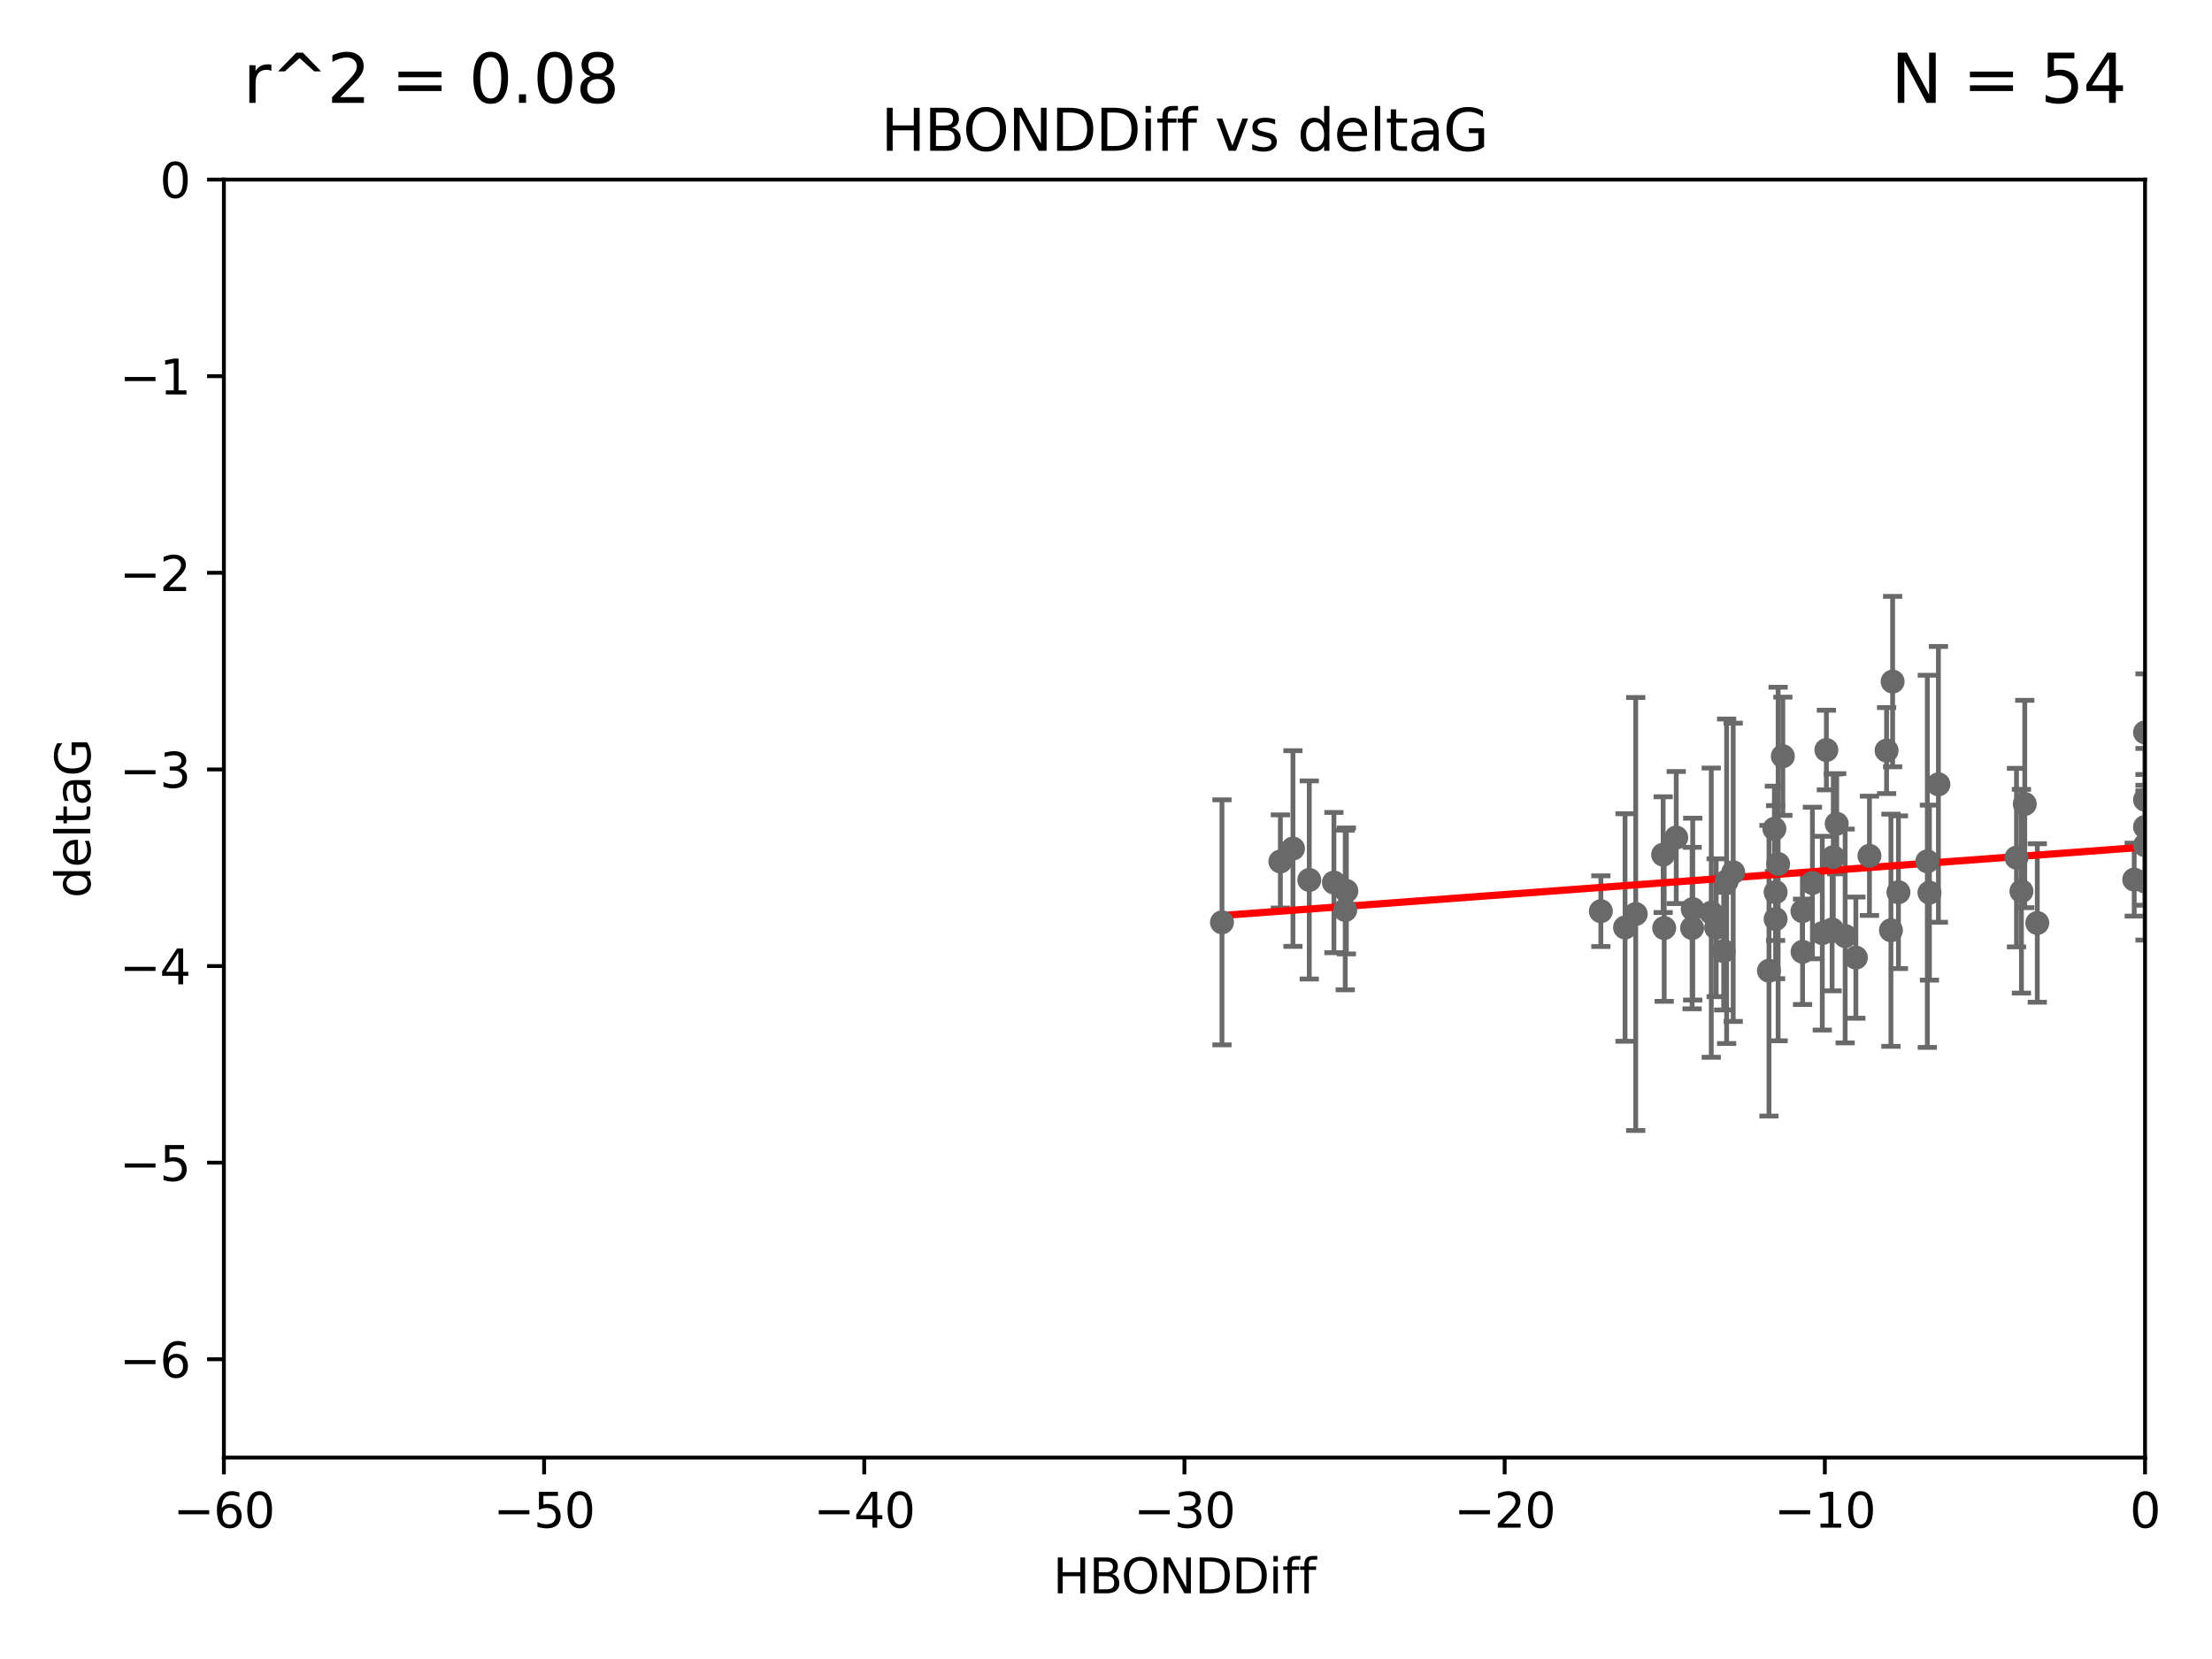 <?xml version="1.0" encoding="utf-8" standalone="no"?>
<!DOCTYPE svg PUBLIC "-//W3C//DTD SVG 1.1//EN"
  "http://www.w3.org/Graphics/SVG/1.1/DTD/svg11.dtd">
<svg xmlns:xlink="http://www.w3.org/1999/xlink" width="460.8pt" height="345.6pt" viewBox="0 0 460.8 345.6" xmlns="http://www.w3.org/2000/svg" version="1.1">
 <defs>
  <style type="text/css">*{stroke-linejoin: round; stroke-linecap: butt}</style>
 </defs>
 <g id="figure_1">
  <g id="patch_1">
   <path d="M 0 345.6 
L 460.8 345.6 
L 460.8 0 
L 0 0 
z
" style="fill: #ffffff"/>
  </g>
  <g id="axes_1">
   <g id="patch_2">
    <path d="M 46.64 303.64 
L 446.85 303.64 
L 446.85 37.411 
L 46.64 37.411 
z
" style="fill: #ffffff"/>
   </g>
   <g id="PathCollection_1">
    <defs>
     <path id="md7ae339bc8" d="M 0 1.118 
C 0.297 1.118 0.581 1 0.791 0.791 
C 1 0.581 1.118 0.297 1.118 0 
C 1.118 -0.297 1 -0.581 0.791 -0.791 
C 0.581 -1 0.297 -1.118 0 -1.118 
C -0.297 -1.118 -0.581 -1 -0.791 -0.791 
C -1 -0.581 -1.118 -0.297 -1.118 0 
C -1.118 0.297 -1 0.581 -0.791 0.791 
C -0.581 1 -0.297 1.118 0 1.118 
z
" style="stroke: #696969"/>
    </defs>
    <g clip-path="url(#p4c7abd6b4d)">
     <use xlink:href="#md7ae339bc8" x="352.499" y="193.332" style="fill: #696969; stroke: #696969"/>
     <use xlink:href="#md7ae339bc8" x="380.467" y="156.245" style="fill: #696969; stroke: #696969"/>
     <use xlink:href="#md7ae339bc8" x="375.478" y="189.816" style="fill: #696969; stroke: #696969"/>
     <use xlink:href="#md7ae339bc8" x="269.345" y="176.766" style="fill: #696969; stroke: #696969"/>
     <use xlink:href="#md7ae339bc8" x="346.466" y="178.041" style="fill: #696969; stroke: #696969"/>
     <use xlink:href="#md7ae339bc8" x="359.074" y="198.134" style="fill: #696969; stroke: #696969"/>
     <use xlink:href="#md7ae339bc8" x="352.627" y="189.386" style="fill: #696969; stroke: #696969"/>
     <use xlink:href="#md7ae339bc8" x="333.487" y="189.815" style="fill: #696969; stroke: #696969"/>
     <use xlink:href="#md7ae339bc8" x="266.726" y="179.456" style="fill: #696969; stroke: #696969"/>
     <use xlink:href="#md7ae339bc8" x="346.683" y="193.33" style="fill: #696969; stroke: #696969"/>
     <use xlink:href="#md7ae339bc8" x="381.909" y="178.551" style="fill: #696969; stroke: #696969"/>
     <use xlink:href="#md7ae339bc8" x="338.529" y="193.211" style="fill: #696969; stroke: #696969"/>
     <use xlink:href="#md7ae339bc8" x="280.237" y="189.566" style="fill: #696969; stroke: #696969"/>
     <use xlink:href="#md7ae339bc8" x="340.75" y="190.406" style="fill: #696969; stroke: #696969"/>
     <use xlink:href="#md7ae339bc8" x="361.059" y="181.711" style="fill: #696969; stroke: #696969"/>
     <use xlink:href="#md7ae339bc8" x="386.609" y="199.492" style="fill: #696969; stroke: #696969"/>
     <use xlink:href="#md7ae339bc8" x="357.507" y="193.261" style="fill: #696969; stroke: #696969"/>
     <use xlink:href="#md7ae339bc8" x="381.659" y="193.624" style="fill: #696969; stroke: #696969"/>
     <use xlink:href="#md7ae339bc8" x="368.508" y="202.224" style="fill: #696969; stroke: #696969"/>
     <use xlink:href="#md7ae339bc8" x="254.559" y="192.139" style="fill: #696969; stroke: #696969"/>
     <use xlink:href="#md7ae339bc8" x="379.614" y="194.395" style="fill: #696969; stroke: #696969"/>
     <use xlink:href="#md7ae339bc8" x="280.475" y="185.598" style="fill: #696969; stroke: #696969"/>
     <use xlink:href="#md7ae339bc8" x="359.688" y="183.582" style="fill: #696969; stroke: #696969"/>
     <use xlink:href="#md7ae339bc8" x="369.894" y="185.85" style="fill: #696969; stroke: #696969"/>
     <use xlink:href="#md7ae339bc8" x="356.489" y="190.122" style="fill: #696969; stroke: #696969"/>
     <use xlink:href="#md7ae339bc8" x="382.62" y="171.602" style="fill: #696969; stroke: #696969"/>
     <use xlink:href="#md7ae339bc8" x="377.561" y="183.942" style="fill: #696969; stroke: #696969"/>
     <use xlink:href="#md7ae339bc8" x="371.398" y="157.539" style="fill: #696969; stroke: #696969"/>
     <use xlink:href="#md7ae339bc8" x="375.51" y="198.274" style="fill: #696969; stroke: #696969"/>
     <use xlink:href="#md7ae339bc8" x="393.01" y="156.358" style="fill: #696969; stroke: #696969"/>
     <use xlink:href="#md7ae339bc8" x="384.379" y="194.989" style="fill: #696969; stroke: #696969"/>
     <use xlink:href="#md7ae339bc8" x="393.917" y="193.79" style="fill: #696969; stroke: #696969"/>
     <use xlink:href="#md7ae339bc8" x="395.48" y="185.865" style="fill: #696969; stroke: #696969"/>
     <use xlink:href="#md7ae339bc8" x="369.891" y="191.457" style="fill: #696969; stroke: #696969"/>
     <use xlink:href="#md7ae339bc8" x="394.268" y="141.984" style="fill: #696969; stroke: #696969"/>
     <use xlink:href="#md7ae339bc8" x="389.439" y="178.279" style="fill: #696969; stroke: #696969"/>
     <use xlink:href="#md7ae339bc8" x="272.747" y="183.309" style="fill: #696969; stroke: #696969"/>
     <use xlink:href="#md7ae339bc8" x="349.191" y="174.476" style="fill: #696969; stroke: #696969"/>
     <use xlink:href="#md7ae339bc8" x="444.597" y="183.238" style="fill: #696969; stroke: #696969"/>
     <use xlink:href="#md7ae339bc8" x="403.808" y="163.393" style="fill: #696969; stroke: #696969"/>
     <use xlink:href="#md7ae339bc8" x="277.881" y="183.854" style="fill: #696969; stroke: #696969"/>
     <use xlink:href="#md7ae339bc8" x="369.637" y="172.659" style="fill: #696969; stroke: #696969"/>
     <use xlink:href="#md7ae339bc8" x="370.419" y="179.987" style="fill: #696969; stroke: #696969"/>
     <use xlink:href="#md7ae339bc8" x="421.796" y="167.485" style="fill: #696969; stroke: #696969"/>
     <use xlink:href="#md7ae339bc8" x="421.102" y="185.661" style="fill: #696969; stroke: #696969"/>
     <use xlink:href="#md7ae339bc8" x="401.498" y="179.428" style="fill: #696969; stroke: #696969"/>
     <use xlink:href="#md7ae339bc8" x="446.85" y="183.642" style="fill: #696969; stroke: #696969"/>
     <use xlink:href="#md7ae339bc8" x="446.85" y="152.568" style="fill: #696969; stroke: #696969"/>
     <use xlink:href="#md7ae339bc8" x="446.85" y="166.613" style="fill: #696969; stroke: #696969"/>
     <use xlink:href="#md7ae339bc8" x="446.85" y="172.262" style="fill: #696969; stroke: #696969"/>
     <use xlink:href="#md7ae339bc8" x="401.937" y="185.949" style="fill: #696969; stroke: #696969"/>
     <use xlink:href="#md7ae339bc8" x="420.073" y="178.658" style="fill: #696969; stroke: #696969"/>
     <use xlink:href="#md7ae339bc8" x="424.404" y="192.274" style="fill: #696969; stroke: #696969"/>
     <use xlink:href="#md7ae339bc8" x="446.85" y="176.082" style="fill: #696969; stroke: #696969"/>
    </g>
   </g>
   <g id="matplotlib.axis_1">
    <g id="xtick_1">
     <g id="line2d_1">
      <defs>
       <path id="m4f5d3f52d6" d="M 0 0 
L 0 3.5 
" style="stroke: #000000; stroke-width: 0.8"/>
      </defs>
      <g>
       <use xlink:href="#m4f5d3f52d6" x="46.64" y="303.64" style="stroke: #000000; stroke-width: 0.8"/>
      </g>
     </g>
     <g id="text_1">
      <!-- −60 -->
      <g transform="translate(36.088 318.238)scale(0.1 -0.1)">
       <defs>
        <path id="DejaVuSans-2212" d="M 678 2272 
L 4684 2272 
L 4684 1741 
L 678 1741 
L 678 2272 
z
" transform="scale(0.016)"/>
        <path id="DejaVuSans-36" d="M 2113 2584 
Q 1688 2584 1439 2293 
Q 1191 2003 1191 1497 
Q 1191 994 1439 701 
Q 1688 409 2113 409 
Q 2538 409 2786 701 
Q 3034 994 3034 1497 
Q 3034 2003 2786 2293 
Q 2538 2584 2113 2584 
z
M 3366 4563 
L 3366 3988 
Q 3128 4100 2886 4159 
Q 2644 4219 2406 4219 
Q 1781 4219 1451 3797 
Q 1122 3375 1075 2522 
Q 1259 2794 1537 2939 
Q 1816 3084 2150 3084 
Q 2853 3084 3261 2657 
Q 3669 2231 3669 1497 
Q 3669 778 3244 343 
Q 2819 -91 2113 -91 
Q 1303 -91 875 529 
Q 447 1150 447 2328 
Q 447 3434 972 4092 
Q 1497 4750 2381 4750 
Q 2619 4750 2861 4703 
Q 3103 4656 3366 4563 
z
" transform="scale(0.016)"/>
        <path id="DejaVuSans-30" d="M 2034 4250 
Q 1547 4250 1301 3770 
Q 1056 3291 1056 2328 
Q 1056 1369 1301 889 
Q 1547 409 2034 409 
Q 2525 409 2770 889 
Q 3016 1369 3016 2328 
Q 3016 3291 2770 3770 
Q 2525 4250 2034 4250 
z
M 2034 4750 
Q 2819 4750 3233 4129 
Q 3647 3509 3647 2328 
Q 3647 1150 3233 529 
Q 2819 -91 2034 -91 
Q 1250 -91 836 529 
Q 422 1150 422 2328 
Q 422 3509 836 4129 
Q 1250 4750 2034 4750 
z
" transform="scale(0.016)"/>
       </defs>
       <use xlink:href="#DejaVuSans-2212"/>
       <use xlink:href="#DejaVuSans-36" x="83.789"/>
       <use xlink:href="#DejaVuSans-30" x="147.412"/>
      </g>
     </g>
    </g>
    <g id="xtick_2">
     <g id="line2d_2">
      <g>
       <use xlink:href="#m4f5d3f52d6" x="113.342" y="303.64" style="stroke: #000000; stroke-width: 0.8"/>
      </g>
     </g>
     <g id="text_2">
      <!-- −50 -->
      <g transform="translate(102.789 318.238)scale(0.1 -0.1)">
       <defs>
        <path id="DejaVuSans-35" d="M 691 4666 
L 3169 4666 
L 3169 4134 
L 1269 4134 
L 1269 2991 
Q 1406 3038 1543 3061 
Q 1681 3084 1819 3084 
Q 2600 3084 3056 2656 
Q 3513 2228 3513 1497 
Q 3513 744 3044 326 
Q 2575 -91 1722 -91 
Q 1428 -91 1123 -41 
Q 819 9 494 109 
L 494 744 
Q 775 591 1075 516 
Q 1375 441 1709 441 
Q 2250 441 2565 725 
Q 2881 1009 2881 1497 
Q 2881 1984 2565 2268 
Q 2250 2553 1709 2553 
Q 1456 2553 1204 2497 
Q 953 2441 691 2322 
L 691 4666 
z
" transform="scale(0.016)"/>
       </defs>
       <use xlink:href="#DejaVuSans-2212"/>
       <use xlink:href="#DejaVuSans-35" x="83.789"/>
       <use xlink:href="#DejaVuSans-30" x="147.412"/>
      </g>
     </g>
    </g>
    <g id="xtick_3">
     <g id="line2d_3">
      <g>
       <use xlink:href="#m4f5d3f52d6" x="180.043" y="303.64" style="stroke: #000000; stroke-width: 0.8"/>
      </g>
     </g>
     <g id="text_3">
      <!-- −40 -->
      <g transform="translate(169.491 318.238)scale(0.1 -0.1)">
       <defs>
        <path id="DejaVuSans-34" d="M 2419 4116 
L 825 1625 
L 2419 1625 
L 2419 4116 
z
M 2253 4666 
L 3047 4666 
L 3047 1625 
L 3713 1625 
L 3713 1100 
L 3047 1100 
L 3047 0 
L 2419 0 
L 2419 1100 
L 313 1100 
L 313 1709 
L 2253 4666 
z
" transform="scale(0.016)"/>
       </defs>
       <use xlink:href="#DejaVuSans-2212"/>
       <use xlink:href="#DejaVuSans-34" x="83.789"/>
       <use xlink:href="#DejaVuSans-30" x="147.412"/>
      </g>
     </g>
    </g>
    <g id="xtick_4">
     <g id="line2d_4">
      <g>
       <use xlink:href="#m4f5d3f52d6" x="246.745" y="303.64" style="stroke: #000000; stroke-width: 0.8"/>
      </g>
     </g>
     <g id="text_4">
      <!-- −30 -->
      <g transform="translate(236.193 318.238)scale(0.1 -0.1)">
       <defs>
        <path id="DejaVuSans-33" d="M 2597 2516 
Q 3050 2419 3304 2112 
Q 3559 1806 3559 1356 
Q 3559 666 3084 287 
Q 2609 -91 1734 -91 
Q 1441 -91 1130 -33 
Q 819 25 488 141 
L 488 750 
Q 750 597 1062 519 
Q 1375 441 1716 441 
Q 2309 441 2620 675 
Q 2931 909 2931 1356 
Q 2931 1769 2642 2001 
Q 2353 2234 1838 2234 
L 1294 2234 
L 1294 2753 
L 1863 2753 
Q 2328 2753 2575 2939 
Q 2822 3125 2822 3475 
Q 2822 3834 2567 4026 
Q 2313 4219 1838 4219 
Q 1578 4219 1281 4162 
Q 984 4106 628 3988 
L 628 4550 
Q 988 4650 1302 4700 
Q 1616 4750 1894 4750 
Q 2613 4750 3031 4423 
Q 3450 4097 3450 3541 
Q 3450 3153 3228 2886 
Q 3006 2619 2597 2516 
z
" transform="scale(0.016)"/>
       </defs>
       <use xlink:href="#DejaVuSans-2212"/>
       <use xlink:href="#DejaVuSans-33" x="83.789"/>
       <use xlink:href="#DejaVuSans-30" x="147.412"/>
      </g>
     </g>
    </g>
    <g id="xtick_5">
     <g id="line2d_5">
      <g>
       <use xlink:href="#m4f5d3f52d6" x="313.447" y="303.64" style="stroke: #000000; stroke-width: 0.8"/>
      </g>
     </g>
     <g id="text_5">
      <!-- −20 -->
      <g transform="translate(302.894 318.238)scale(0.1 -0.1)">
       <defs>
        <path id="DejaVuSans-32" d="M 1228 531 
L 3431 531 
L 3431 0 
L 469 0 
L 469 531 
Q 828 903 1448 1529 
Q 2069 2156 2228 2338 
Q 2531 2678 2651 2914 
Q 2772 3150 2772 3378 
Q 2772 3750 2511 3984 
Q 2250 4219 1831 4219 
Q 1534 4219 1204 4116 
Q 875 4013 500 3803 
L 500 4441 
Q 881 4594 1212 4672 
Q 1544 4750 1819 4750 
Q 2544 4750 2975 4387 
Q 3406 4025 3406 3419 
Q 3406 3131 3298 2873 
Q 3191 2616 2906 2266 
Q 2828 2175 2409 1742 
Q 1991 1309 1228 531 
z
" transform="scale(0.016)"/>
       </defs>
       <use xlink:href="#DejaVuSans-2212"/>
       <use xlink:href="#DejaVuSans-32" x="83.789"/>
       <use xlink:href="#DejaVuSans-30" x="147.412"/>
      </g>
     </g>
    </g>
    <g id="xtick_6">
     <g id="line2d_6">
      <g>
       <use xlink:href="#m4f5d3f52d6" x="380.148" y="303.64" style="stroke: #000000; stroke-width: 0.8"/>
      </g>
     </g>
     <g id="text_6">
      <!-- −10 -->
      <g transform="translate(369.596 318.238)scale(0.1 -0.1)">
       <defs>
        <path id="DejaVuSans-31" d="M 794 531 
L 1825 531 
L 1825 4091 
L 703 3866 
L 703 4441 
L 1819 4666 
L 2450 4666 
L 2450 531 
L 3481 531 
L 3481 0 
L 794 0 
L 794 531 
z
" transform="scale(0.016)"/>
       </defs>
       <use xlink:href="#DejaVuSans-2212"/>
       <use xlink:href="#DejaVuSans-31" x="83.789"/>
       <use xlink:href="#DejaVuSans-30" x="147.412"/>
      </g>
     </g>
    </g>
    <g id="xtick_7">
     <g id="line2d_7">
      <g>
       <use xlink:href="#m4f5d3f52d6" x="446.85" y="303.64" style="stroke: #000000; stroke-width: 0.8"/>
      </g>
     </g>
     <g id="text_7">
      <!-- 0 -->
      <g transform="translate(443.669 318.238)scale(0.1 -0.1)">
       <use xlink:href="#DejaVuSans-30"/>
      </g>
     </g>
    </g>
    <g id="text_8">
     <!-- HBONDDiff -->
     <g transform="translate(219.356 331.917)scale(0.1 -0.1)">
      <defs>
       <path id="DejaVuSans-48" d="M 628 4666 
L 1259 4666 
L 1259 2753 
L 3553 2753 
L 3553 4666 
L 4184 4666 
L 4184 0 
L 3553 0 
L 3553 2222 
L 1259 2222 
L 1259 0 
L 628 0 
L 628 4666 
z
" transform="scale(0.016)"/>
       <path id="DejaVuSans-42" d="M 1259 2228 
L 1259 519 
L 2272 519 
Q 2781 519 3026 730 
Q 3272 941 3272 1375 
Q 3272 1813 3026 2020 
Q 2781 2228 2272 2228 
L 1259 2228 
z
M 1259 4147 
L 1259 2741 
L 2194 2741 
Q 2656 2741 2882 2914 
Q 3109 3088 3109 3444 
Q 3109 3797 2882 3972 
Q 2656 4147 2194 4147 
L 1259 4147 
z
M 628 4666 
L 2241 4666 
Q 2963 4666 3353 4366 
Q 3744 4066 3744 3513 
Q 3744 3084 3544 2831 
Q 3344 2578 2956 2516 
Q 3422 2416 3680 2098 
Q 3938 1781 3938 1306 
Q 3938 681 3513 340 
Q 3088 0 2303 0 
L 628 0 
L 628 4666 
z
" transform="scale(0.016)"/>
       <path id="DejaVuSans-4f" d="M 2522 4238 
Q 1834 4238 1429 3725 
Q 1025 3213 1025 2328 
Q 1025 1447 1429 934 
Q 1834 422 2522 422 
Q 3209 422 3611 934 
Q 4013 1447 4013 2328 
Q 4013 3213 3611 3725 
Q 3209 4238 2522 4238 
z
M 2522 4750 
Q 3503 4750 4090 4092 
Q 4678 3434 4678 2328 
Q 4678 1225 4090 567 
Q 3503 -91 2522 -91 
Q 1538 -91 948 565 
Q 359 1222 359 2328 
Q 359 3434 948 4092 
Q 1538 4750 2522 4750 
z
" transform="scale(0.016)"/>
       <path id="DejaVuSans-4e" d="M 628 4666 
L 1478 4666 
L 3547 763 
L 3547 4666 
L 4159 4666 
L 4159 0 
L 3309 0 
L 1241 3903 
L 1241 0 
L 628 0 
L 628 4666 
z
" transform="scale(0.016)"/>
       <path id="DejaVuSans-44" d="M 1259 4147 
L 1259 519 
L 2022 519 
Q 2988 519 3436 956 
Q 3884 1394 3884 2338 
Q 3884 3275 3436 3711 
Q 2988 4147 2022 4147 
L 1259 4147 
z
M 628 4666 
L 1925 4666 
Q 3281 4666 3915 4102 
Q 4550 3538 4550 2338 
Q 4550 1131 3912 565 
Q 3275 0 1925 0 
L 628 0 
L 628 4666 
z
" transform="scale(0.016)"/>
       <path id="DejaVuSans-69" d="M 603 3500 
L 1178 3500 
L 1178 0 
L 603 0 
L 603 3500 
z
M 603 4863 
L 1178 4863 
L 1178 4134 
L 603 4134 
L 603 4863 
z
" transform="scale(0.016)"/>
       <path id="DejaVuSans-66" d="M 2375 4863 
L 2375 4384 
L 1825 4384 
Q 1516 4384 1395 4259 
Q 1275 4134 1275 3809 
L 1275 3500 
L 2222 3500 
L 2222 3053 
L 1275 3053 
L 1275 0 
L 697 0 
L 697 3053 
L 147 3053 
L 147 3500 
L 697 3500 
L 697 3744 
Q 697 4328 969 4595 
Q 1241 4863 1831 4863 
L 2375 4863 
z
" transform="scale(0.016)"/>
      </defs>
      <use xlink:href="#DejaVuSans-48"/>
      <use xlink:href="#DejaVuSans-42" x="75.195"/>
      <use xlink:href="#DejaVuSans-4f" x="142.049"/>
      <use xlink:href="#DejaVuSans-4e" x="220.76"/>
      <use xlink:href="#DejaVuSans-44" x="295.564"/>
      <use xlink:href="#DejaVuSans-44" x="372.566"/>
      <use xlink:href="#DejaVuSans-69" x="449.568"/>
      <use xlink:href="#DejaVuSans-66" x="477.352"/>
      <use xlink:href="#DejaVuSans-66" x="512.557"/>
     </g>
    </g>
   </g>
   <g id="matplotlib.axis_2">
    <g id="ytick_1">
     <g id="line2d_8">
      <defs>
       <path id="mc79a87520d" d="M 0 0 
L -3.5 0 
" style="stroke: #000000; stroke-width: 0.8"/>
      </defs>
      <g>
       <use xlink:href="#mc79a87520d" x="46.64" y="283.161" style="stroke: #000000; stroke-width: 0.8"/>
      </g>
     </g>
     <g id="text_9">
      <!-- −6 -->
      <g transform="translate(24.898 286.96)scale(0.1 -0.1)">
       <use xlink:href="#DejaVuSans-2212"/>
       <use xlink:href="#DejaVuSans-36" x="83.789"/>
      </g>
     </g>
    </g>
    <g id="ytick_2">
     <g id="line2d_9">
      <g>
       <use xlink:href="#mc79a87520d" x="46.64" y="242.203" style="stroke: #000000; stroke-width: 0.8"/>
      </g>
     </g>
     <g id="text_10">
      <!-- −5 -->
      <g transform="translate(24.898 246.002)scale(0.1 -0.1)">
       <use xlink:href="#DejaVuSans-2212"/>
       <use xlink:href="#DejaVuSans-35" x="83.789"/>
      </g>
     </g>
    </g>
    <g id="ytick_3">
     <g id="line2d_10">
      <g>
       <use xlink:href="#mc79a87520d" x="46.64" y="201.244" style="stroke: #000000; stroke-width: 0.8"/>
      </g>
     </g>
     <g id="text_11">
      <!-- −4 -->
      <g transform="translate(24.898 205.044)scale(0.1 -0.1)">
       <use xlink:href="#DejaVuSans-2212"/>
       <use xlink:href="#DejaVuSans-34" x="83.789"/>
      </g>
     </g>
    </g>
    <g id="ytick_4">
     <g id="line2d_11">
      <g>
       <use xlink:href="#mc79a87520d" x="46.64" y="160.286" style="stroke: #000000; stroke-width: 0.8"/>
      </g>
     </g>
     <g id="text_12">
      <!-- −3 -->
      <g transform="translate(24.898 164.085)scale(0.1 -0.1)">
       <use xlink:href="#DejaVuSans-2212"/>
       <use xlink:href="#DejaVuSans-33" x="83.789"/>
      </g>
     </g>
    </g>
    <g id="ytick_5">
     <g id="line2d_12">
      <g>
       <use xlink:href="#mc79a87520d" x="46.64" y="119.328" style="stroke: #000000; stroke-width: 0.8"/>
      </g>
     </g>
     <g id="text_13">
      <!-- −2 -->
      <g transform="translate(24.898 123.127)scale(0.1 -0.1)">
       <use xlink:href="#DejaVuSans-2212"/>
       <use xlink:href="#DejaVuSans-32" x="83.789"/>
      </g>
     </g>
    </g>
    <g id="ytick_6">
     <g id="line2d_13">
      <g>
       <use xlink:href="#mc79a87520d" x="46.64" y="78.369" style="stroke: #000000; stroke-width: 0.8"/>
      </g>
     </g>
     <g id="text_14">
      <!-- −1 -->
      <g transform="translate(24.898 82.169)scale(0.1 -0.1)">
       <use xlink:href="#DejaVuSans-2212"/>
       <use xlink:href="#DejaVuSans-31" x="83.789"/>
      </g>
     </g>
    </g>
    <g id="ytick_7">
     <g id="line2d_14">
      <g>
       <use xlink:href="#mc79a87520d" x="46.64" y="37.411" style="stroke: #000000; stroke-width: 0.8"/>
      </g>
     </g>
     <g id="text_15">
      <!-- 0 -->
      <g transform="translate(33.278 41.21)scale(0.1 -0.1)">
       <use xlink:href="#DejaVuSans-30"/>
      </g>
     </g>
    </g>
    <g id="text_16">
     <!-- deltaG -->
     <g transform="translate(18.818 187.064)rotate(-90)scale(0.1 -0.1)">
      <defs>
       <path id="DejaVuSans-64" d="M 2906 2969 
L 2906 4863 
L 3481 4863 
L 3481 0 
L 2906 0 
L 2906 525 
Q 2725 213 2448 61 
Q 2172 -91 1784 -91 
Q 1150 -91 751 415 
Q 353 922 353 1747 
Q 353 2572 751 3078 
Q 1150 3584 1784 3584 
Q 2172 3584 2448 3432 
Q 2725 3281 2906 2969 
z
M 947 1747 
Q 947 1113 1208 752 
Q 1469 391 1925 391 
Q 2381 391 2643 752 
Q 2906 1113 2906 1747 
Q 2906 2381 2643 2742 
Q 2381 3103 1925 3103 
Q 1469 3103 1208 2742 
Q 947 2381 947 1747 
z
" transform="scale(0.016)"/>
       <path id="DejaVuSans-65" d="M 3597 1894 
L 3597 1613 
L 953 1613 
Q 991 1019 1311 708 
Q 1631 397 2203 397 
Q 2534 397 2845 478 
Q 3156 559 3463 722 
L 3463 178 
Q 3153 47 2828 -22 
Q 2503 -91 2169 -91 
Q 1331 -91 842 396 
Q 353 884 353 1716 
Q 353 2575 817 3079 
Q 1281 3584 2069 3584 
Q 2775 3584 3186 3129 
Q 3597 2675 3597 1894 
z
M 3022 2063 
Q 3016 2534 2758 2815 
Q 2500 3097 2075 3097 
Q 1594 3097 1305 2825 
Q 1016 2553 972 2059 
L 3022 2063 
z
" transform="scale(0.016)"/>
       <path id="DejaVuSans-6c" d="M 603 4863 
L 1178 4863 
L 1178 0 
L 603 0 
L 603 4863 
z
" transform="scale(0.016)"/>
       <path id="DejaVuSans-74" d="M 1172 4494 
L 1172 3500 
L 2356 3500 
L 2356 3053 
L 1172 3053 
L 1172 1153 
Q 1172 725 1289 603 
Q 1406 481 1766 481 
L 2356 481 
L 2356 0 
L 1766 0 
Q 1100 0 847 248 
Q 594 497 594 1153 
L 594 3053 
L 172 3053 
L 172 3500 
L 594 3500 
L 594 4494 
L 1172 4494 
z
" transform="scale(0.016)"/>
       <path id="DejaVuSans-61" d="M 2194 1759 
Q 1497 1759 1228 1600 
Q 959 1441 959 1056 
Q 959 750 1161 570 
Q 1363 391 1709 391 
Q 2188 391 2477 730 
Q 2766 1069 2766 1631 
L 2766 1759 
L 2194 1759 
z
M 3341 1997 
L 3341 0 
L 2766 0 
L 2766 531 
Q 2569 213 2275 61 
Q 1981 -91 1556 -91 
Q 1019 -91 701 211 
Q 384 513 384 1019 
Q 384 1609 779 1909 
Q 1175 2209 1959 2209 
L 2766 2209 
L 2766 2266 
Q 2766 2663 2505 2880 
Q 2244 3097 1772 3097 
Q 1472 3097 1187 3025 
Q 903 2953 641 2809 
L 641 3341 
Q 956 3463 1253 3523 
Q 1550 3584 1831 3584 
Q 2591 3584 2966 3190 
Q 3341 2797 3341 1997 
z
" transform="scale(0.016)"/>
       <path id="DejaVuSans-47" d="M 3809 666 
L 3809 1919 
L 2778 1919 
L 2778 2438 
L 4434 2438 
L 4434 434 
Q 4069 175 3628 42 
Q 3188 -91 2688 -91 
Q 1594 -91 976 548 
Q 359 1188 359 2328 
Q 359 3472 976 4111 
Q 1594 4750 2688 4750 
Q 3144 4750 3555 4637 
Q 3966 4525 4313 4306 
L 4313 3634 
Q 3963 3931 3569 4081 
Q 3175 4231 2741 4231 
Q 1884 4231 1454 3753 
Q 1025 3275 1025 2328 
Q 1025 1384 1454 906 
Q 1884 428 2741 428 
Q 3075 428 3337 486 
Q 3600 544 3809 666 
z
" transform="scale(0.016)"/>
      </defs>
      <use xlink:href="#DejaVuSans-64"/>
      <use xlink:href="#DejaVuSans-65" x="63.477"/>
      <use xlink:href="#DejaVuSans-6c" x="125"/>
      <use xlink:href="#DejaVuSans-74" x="152.783"/>
      <use xlink:href="#DejaVuSans-61" x="191.992"/>
      <use xlink:href="#DejaVuSans-47" x="253.271"/>
     </g>
    </g>
   </g>
   <g id="LineCollection_1">
    <path d="M 352.499 210.154 
L 352.499 176.51 
" clip-path="url(#p4c7abd6b4d)" style="fill: none; stroke: #696969"/>
    <path d="M 380.467 164.542 
L 380.467 147.948 
" clip-path="url(#p4c7abd6b4d)" style="fill: none; stroke: #696969"/>
    <path d="M 375.478 197.673 
L 375.478 181.959 
" clip-path="url(#p4c7abd6b4d)" style="fill: none; stroke: #696969"/>
    <path d="M 269.345 197.15 
L 269.345 156.381 
" clip-path="url(#p4c7abd6b4d)" style="fill: none; stroke: #696969"/>
    <path d="M 346.466 190.096 
L 346.466 165.986 
" clip-path="url(#p4c7abd6b4d)" style="fill: none; stroke: #696969"/>
    <path d="M 359.074 210.395 
L 359.074 185.873 
" clip-path="url(#p4c7abd6b4d)" style="fill: none; stroke: #696969"/>
    <path d="M 352.627 208.323 
L 352.627 170.448 
" clip-path="url(#p4c7abd6b4d)" style="fill: none; stroke: #696969"/>
    <path d="M 333.487 197.183 
L 333.487 182.448 
" clip-path="url(#p4c7abd6b4d)" style="fill: none; stroke: #696969"/>
    <path d="M 266.726 189.158 
L 266.726 169.754 
" clip-path="url(#p4c7abd6b4d)" style="fill: none; stroke: #696969"/>
    <path d="M 346.683 208.593 
L 346.683 178.067 
" clip-path="url(#p4c7abd6b4d)" style="fill: none; stroke: #696969"/>
    <path d="M 381.909 195.872 
L 381.909 161.23 
" clip-path="url(#p4c7abd6b4d)" style="fill: none; stroke: #696969"/>
    <path d="M 338.529 216.911 
L 338.529 169.512 
" clip-path="url(#p4c7abd6b4d)" style="fill: none; stroke: #696969"/>
    <path d="M 280.237 206.2 
L 280.237 172.933 
" clip-path="url(#p4c7abd6b4d)" style="fill: none; stroke: #696969"/>
    <path d="M 340.75 235.506 
L 340.75 145.305 
" clip-path="url(#p4c7abd6b4d)" style="fill: none; stroke: #696969"/>
    <path d="M 361.059 212.778 
L 361.059 150.644 
" clip-path="url(#p4c7abd6b4d)" style="fill: none; stroke: #696969"/>
    <path d="M 386.609 212.117 
L 386.609 186.867 
" clip-path="url(#p4c7abd6b4d)" style="fill: none; stroke: #696969"/>
    <path d="M 357.507 207.616 
L 357.507 178.906 
" clip-path="url(#p4c7abd6b4d)" style="fill: none; stroke: #696969"/>
    <path d="M 381.659 206.412 
L 381.659 180.836 
" clip-path="url(#p4c7abd6b4d)" style="fill: none; stroke: #696969"/>
    <path d="M 368.508 232.495 
L 368.508 171.952 
" clip-path="url(#p4c7abd6b4d)" style="fill: none; stroke: #696969"/>
    <path d="M 254.559 217.661 
L 254.559 166.616 
" clip-path="url(#p4c7abd6b4d)" style="fill: none; stroke: #696969"/>
    <path d="M 379.614 214.576 
L 379.614 174.214 
" clip-path="url(#p4c7abd6b4d)" style="fill: none; stroke: #696969"/>
    <path d="M 280.475 198.715 
L 280.475 172.48 
" clip-path="url(#p4c7abd6b4d)" style="fill: none; stroke: #696969"/>
    <path d="M 359.688 217.379 
L 359.688 149.785 
" clip-path="url(#p4c7abd6b4d)" style="fill: none; stroke: #696969"/>
    <path d="M 369.894 203.882 
L 369.894 167.818 
" clip-path="url(#p4c7abd6b4d)" style="fill: none; stroke: #696969"/>
    <path d="M 356.489 220.249 
L 356.489 159.995 
" clip-path="url(#p4c7abd6b4d)" style="fill: none; stroke: #696969"/>
    <path d="M 382.62 182.039 
L 382.62 161.165 
" clip-path="url(#p4c7abd6b4d)" style="fill: none; stroke: #696969"/>
    <path d="M 377.561 199.727 
L 377.561 168.158 
" clip-path="url(#p4c7abd6b4d)" style="fill: none; stroke: #696969"/>
    <path d="M 371.398 169.857 
L 371.398 145.222 
" clip-path="url(#p4c7abd6b4d)" style="fill: none; stroke: #696969"/>
    <path d="M 375.51 209.251 
L 375.51 187.297 
" clip-path="url(#p4c7abd6b4d)" style="fill: none; stroke: #696969"/>
    <path d="M 393.01 165.316 
L 393.01 147.4 
" clip-path="url(#p4c7abd6b4d)" style="fill: none; stroke: #696969"/>
    <path d="M 384.379 217.261 
L 384.379 172.718 
" clip-path="url(#p4c7abd6b4d)" style="fill: none; stroke: #696969"/>
    <path d="M 393.917 217.974 
L 393.917 169.607 
" clip-path="url(#p4c7abd6b4d)" style="fill: none; stroke: #696969"/>
    <path d="M 395.48 201.771 
L 395.48 169.959 
" clip-path="url(#p4c7abd6b4d)" style="fill: none; stroke: #696969"/>
    <path d="M 369.891 195.912 
L 369.891 187.003 
" clip-path="url(#p4c7abd6b4d)" style="fill: none; stroke: #696969"/>
    <path d="M 394.268 159.735 
L 394.268 124.234 
" clip-path="url(#p4c7abd6b4d)" style="fill: none; stroke: #696969"/>
    <path d="M 389.439 190.702 
L 389.439 165.855 
" clip-path="url(#p4c7abd6b4d)" style="fill: none; stroke: #696969"/>
    <path d="M 272.747 203.942 
L 272.747 162.676 
" clip-path="url(#p4c7abd6b4d)" style="fill: none; stroke: #696969"/>
    <path d="M 349.191 188.227 
L 349.191 160.725 
" clip-path="url(#p4c7abd6b4d)" style="fill: none; stroke: #696969"/>
    <path d="M 444.597 190.84 
L 444.597 175.637 
" clip-path="url(#p4c7abd6b4d)" style="fill: none; stroke: #696969"/>
    <path d="M 403.808 192.116 
L 403.808 134.67 
" clip-path="url(#p4c7abd6b4d)" style="fill: none; stroke: #696969"/>
    <path d="M 277.881 198.464 
L 277.881 169.245 
" clip-path="url(#p4c7abd6b4d)" style="fill: none; stroke: #696969"/>
    <path d="M 369.637 181.542 
L 369.637 163.776 
" clip-path="url(#p4c7abd6b4d)" style="fill: none; stroke: #696969"/>
    <path d="M 370.419 216.812 
L 370.419 143.163 
" clip-path="url(#p4c7abd6b4d)" style="fill: none; stroke: #696969"/>
    <path d="M 421.796 189.078 
L 421.796 145.893 
" clip-path="url(#p4c7abd6b4d)" style="fill: none; stroke: #696969"/>
    <path d="M 421.102 206.878 
L 421.102 164.445 
" clip-path="url(#p4c7abd6b4d)" style="fill: none; stroke: #696969"/>
    <path d="M 401.498 218.19 
L 401.498 140.665 
" clip-path="url(#p4c7abd6b4d)" style="fill: none; stroke: #696969"/>
    <path d="M 446.85 195.836 
L 446.85 171.448 
" clip-path="url(#p4c7abd6b4d)" style="fill: none; stroke: #696969"/>
    <path d="M 446.85 164.756 
L 446.85 140.38 
" clip-path="url(#p4c7abd6b4d)" style="fill: none; stroke: #696969"/>
    <path d="M 446.85 177.31 
L 446.85 155.916 
" clip-path="url(#p4c7abd6b4d)" style="fill: none; stroke: #696969"/>
    <path d="M 446.85 183.186 
L 446.85 161.338 
" clip-path="url(#p4c7abd6b4d)" style="fill: none; stroke: #696969"/>
    <path d="M 401.937 204.179 
L 401.937 167.719 
" clip-path="url(#p4c7abd6b4d)" style="fill: none; stroke: #696969"/>
    <path d="M 420.073 197.253 
L 420.073 160.063 
" clip-path="url(#p4c7abd6b4d)" style="fill: none; stroke: #696969"/>
    <path d="M 424.404 208.781 
L 424.404 175.768 
" clip-path="url(#p4c7abd6b4d)" style="fill: none; stroke: #696969"/>
    <path d="M 446.85 188.573 
L 446.85 163.591 
" clip-path="url(#p4c7abd6b4d)" style="fill: none; stroke: #696969"/>
   </g>
   <g id="line2d_15">
    <defs>
     <path id="me7634809ef" d="M 2 0 
L -2 -0 
" style="stroke: #696969"/>
    </defs>
    <g clip-path="url(#p4c7abd6b4d)">
     <use xlink:href="#me7634809ef" x="352.499" y="210.154" style="fill: #696969; stroke: #696969"/>
     <use xlink:href="#me7634809ef" x="380.467" y="164.542" style="fill: #696969; stroke: #696969"/>
     <use xlink:href="#me7634809ef" x="375.478" y="197.673" style="fill: #696969; stroke: #696969"/>
     <use xlink:href="#me7634809ef" x="269.345" y="197.15" style="fill: #696969; stroke: #696969"/>
     <use xlink:href="#me7634809ef" x="346.466" y="190.096" style="fill: #696969; stroke: #696969"/>
     <use xlink:href="#me7634809ef" x="359.074" y="210.395" style="fill: #696969; stroke: #696969"/>
     <use xlink:href="#me7634809ef" x="352.627" y="208.323" style="fill: #696969; stroke: #696969"/>
     <use xlink:href="#me7634809ef" x="333.487" y="197.183" style="fill: #696969; stroke: #696969"/>
     <use xlink:href="#me7634809ef" x="266.726" y="189.158" style="fill: #696969; stroke: #696969"/>
     <use xlink:href="#me7634809ef" x="346.683" y="208.593" style="fill: #696969; stroke: #696969"/>
     <use xlink:href="#me7634809ef" x="381.909" y="195.872" style="fill: #696969; stroke: #696969"/>
     <use xlink:href="#me7634809ef" x="338.529" y="216.911" style="fill: #696969; stroke: #696969"/>
     <use xlink:href="#me7634809ef" x="280.237" y="206.2" style="fill: #696969; stroke: #696969"/>
     <use xlink:href="#me7634809ef" x="340.75" y="235.506" style="fill: #696969; stroke: #696969"/>
     <use xlink:href="#me7634809ef" x="361.059" y="212.778" style="fill: #696969; stroke: #696969"/>
     <use xlink:href="#me7634809ef" x="386.609" y="212.117" style="fill: #696969; stroke: #696969"/>
     <use xlink:href="#me7634809ef" x="357.507" y="207.616" style="fill: #696969; stroke: #696969"/>
     <use xlink:href="#me7634809ef" x="381.659" y="206.412" style="fill: #696969; stroke: #696969"/>
     <use xlink:href="#me7634809ef" x="368.508" y="232.495" style="fill: #696969; stroke: #696969"/>
     <use xlink:href="#me7634809ef" x="254.559" y="217.661" style="fill: #696969; stroke: #696969"/>
     <use xlink:href="#me7634809ef" x="379.614" y="214.576" style="fill: #696969; stroke: #696969"/>
     <use xlink:href="#me7634809ef" x="280.475" y="198.715" style="fill: #696969; stroke: #696969"/>
     <use xlink:href="#me7634809ef" x="359.688" y="217.379" style="fill: #696969; stroke: #696969"/>
     <use xlink:href="#me7634809ef" x="369.894" y="203.882" style="fill: #696969; stroke: #696969"/>
     <use xlink:href="#me7634809ef" x="356.489" y="220.249" style="fill: #696969; stroke: #696969"/>
     <use xlink:href="#me7634809ef" x="382.62" y="182.039" style="fill: #696969; stroke: #696969"/>
     <use xlink:href="#me7634809ef" x="377.561" y="199.727" style="fill: #696969; stroke: #696969"/>
     <use xlink:href="#me7634809ef" x="371.398" y="169.857" style="fill: #696969; stroke: #696969"/>
     <use xlink:href="#me7634809ef" x="375.51" y="209.251" style="fill: #696969; stroke: #696969"/>
     <use xlink:href="#me7634809ef" x="393.01" y="165.316" style="fill: #696969; stroke: #696969"/>
     <use xlink:href="#me7634809ef" x="384.379" y="217.261" style="fill: #696969; stroke: #696969"/>
     <use xlink:href="#me7634809ef" x="393.917" y="217.974" style="fill: #696969; stroke: #696969"/>
     <use xlink:href="#me7634809ef" x="395.48" y="201.771" style="fill: #696969; stroke: #696969"/>
     <use xlink:href="#me7634809ef" x="369.891" y="195.912" style="fill: #696969; stroke: #696969"/>
     <use xlink:href="#me7634809ef" x="394.268" y="159.735" style="fill: #696969; stroke: #696969"/>
     <use xlink:href="#me7634809ef" x="389.439" y="190.702" style="fill: #696969; stroke: #696969"/>
     <use xlink:href="#me7634809ef" x="272.747" y="203.942" style="fill: #696969; stroke: #696969"/>
     <use xlink:href="#me7634809ef" x="349.191" y="188.227" style="fill: #696969; stroke: #696969"/>
     <use xlink:href="#me7634809ef" x="444.597" y="190.84" style="fill: #696969; stroke: #696969"/>
     <use xlink:href="#me7634809ef" x="403.808" y="192.116" style="fill: #696969; stroke: #696969"/>
     <use xlink:href="#me7634809ef" x="277.881" y="198.464" style="fill: #696969; stroke: #696969"/>
     <use xlink:href="#me7634809ef" x="369.637" y="181.542" style="fill: #696969; stroke: #696969"/>
     <use xlink:href="#me7634809ef" x="370.419" y="216.812" style="fill: #696969; stroke: #696969"/>
     <use xlink:href="#me7634809ef" x="421.796" y="189.078" style="fill: #696969; stroke: #696969"/>
     <use xlink:href="#me7634809ef" x="421.102" y="206.878" style="fill: #696969; stroke: #696969"/>
     <use xlink:href="#me7634809ef" x="401.498" y="218.19" style="fill: #696969; stroke: #696969"/>
     <use xlink:href="#me7634809ef" x="446.85" y="195.836" style="fill: #696969; stroke: #696969"/>
     <use xlink:href="#me7634809ef" x="446.85" y="164.756" style="fill: #696969; stroke: #696969"/>
     <use xlink:href="#me7634809ef" x="446.85" y="177.31" style="fill: #696969; stroke: #696969"/>
     <use xlink:href="#me7634809ef" x="446.85" y="183.186" style="fill: #696969; stroke: #696969"/>
     <use xlink:href="#me7634809ef" x="401.937" y="204.179" style="fill: #696969; stroke: #696969"/>
     <use xlink:href="#me7634809ef" x="420.073" y="197.253" style="fill: #696969; stroke: #696969"/>
     <use xlink:href="#me7634809ef" x="424.404" y="208.781" style="fill: #696969; stroke: #696969"/>
     <use xlink:href="#me7634809ef" x="446.85" y="188.573" style="fill: #696969; stroke: #696969"/>
    </g>
   </g>
   <g id="line2d_16">
    <g clip-path="url(#p4c7abd6b4d)">
     <use xlink:href="#me7634809ef" x="352.499" y="176.51" style="fill: #696969; stroke: #696969"/>
     <use xlink:href="#me7634809ef" x="380.467" y="147.948" style="fill: #696969; stroke: #696969"/>
     <use xlink:href="#me7634809ef" x="375.478" y="181.959" style="fill: #696969; stroke: #696969"/>
     <use xlink:href="#me7634809ef" x="269.345" y="156.381" style="fill: #696969; stroke: #696969"/>
     <use xlink:href="#me7634809ef" x="346.466" y="165.986" style="fill: #696969; stroke: #696969"/>
     <use xlink:href="#me7634809ef" x="359.074" y="185.873" style="fill: #696969; stroke: #696969"/>
     <use xlink:href="#me7634809ef" x="352.627" y="170.448" style="fill: #696969; stroke: #696969"/>
     <use xlink:href="#me7634809ef" x="333.487" y="182.448" style="fill: #696969; stroke: #696969"/>
     <use xlink:href="#me7634809ef" x="266.726" y="169.754" style="fill: #696969; stroke: #696969"/>
     <use xlink:href="#me7634809ef" x="346.683" y="178.067" style="fill: #696969; stroke: #696969"/>
     <use xlink:href="#me7634809ef" x="381.909" y="161.23" style="fill: #696969; stroke: #696969"/>
     <use xlink:href="#me7634809ef" x="338.529" y="169.512" style="fill: #696969; stroke: #696969"/>
     <use xlink:href="#me7634809ef" x="280.237" y="172.933" style="fill: #696969; stroke: #696969"/>
     <use xlink:href="#me7634809ef" x="340.75" y="145.305" style="fill: #696969; stroke: #696969"/>
     <use xlink:href="#me7634809ef" x="361.059" y="150.644" style="fill: #696969; stroke: #696969"/>
     <use xlink:href="#me7634809ef" x="386.609" y="186.867" style="fill: #696969; stroke: #696969"/>
     <use xlink:href="#me7634809ef" x="357.507" y="178.906" style="fill: #696969; stroke: #696969"/>
     <use xlink:href="#me7634809ef" x="381.659" y="180.836" style="fill: #696969; stroke: #696969"/>
     <use xlink:href="#me7634809ef" x="368.508" y="171.952" style="fill: #696969; stroke: #696969"/>
     <use xlink:href="#me7634809ef" x="254.559" y="166.616" style="fill: #696969; stroke: #696969"/>
     <use xlink:href="#me7634809ef" x="379.614" y="174.214" style="fill: #696969; stroke: #696969"/>
     <use xlink:href="#me7634809ef" x="280.475" y="172.48" style="fill: #696969; stroke: #696969"/>
     <use xlink:href="#me7634809ef" x="359.688" y="149.785" style="fill: #696969; stroke: #696969"/>
     <use xlink:href="#me7634809ef" x="369.894" y="167.818" style="fill: #696969; stroke: #696969"/>
     <use xlink:href="#me7634809ef" x="356.489" y="159.995" style="fill: #696969; stroke: #696969"/>
     <use xlink:href="#me7634809ef" x="382.62" y="161.165" style="fill: #696969; stroke: #696969"/>
     <use xlink:href="#me7634809ef" x="377.561" y="168.158" style="fill: #696969; stroke: #696969"/>
     <use xlink:href="#me7634809ef" x="371.398" y="145.222" style="fill: #696969; stroke: #696969"/>
     <use xlink:href="#me7634809ef" x="375.51" y="187.297" style="fill: #696969; stroke: #696969"/>
     <use xlink:href="#me7634809ef" x="393.01" y="147.4" style="fill: #696969; stroke: #696969"/>
     <use xlink:href="#me7634809ef" x="384.379" y="172.718" style="fill: #696969; stroke: #696969"/>
     <use xlink:href="#me7634809ef" x="393.917" y="169.607" style="fill: #696969; stroke: #696969"/>
     <use xlink:href="#me7634809ef" x="395.48" y="169.959" style="fill: #696969; stroke: #696969"/>
     <use xlink:href="#me7634809ef" x="369.891" y="187.003" style="fill: #696969; stroke: #696969"/>
     <use xlink:href="#me7634809ef" x="394.268" y="124.234" style="fill: #696969; stroke: #696969"/>
     <use xlink:href="#me7634809ef" x="389.439" y="165.855" style="fill: #696969; stroke: #696969"/>
     <use xlink:href="#me7634809ef" x="272.747" y="162.676" style="fill: #696969; stroke: #696969"/>
     <use xlink:href="#me7634809ef" x="349.191" y="160.725" style="fill: #696969; stroke: #696969"/>
     <use xlink:href="#me7634809ef" x="444.597" y="175.637" style="fill: #696969; stroke: #696969"/>
     <use xlink:href="#me7634809ef" x="403.808" y="134.67" style="fill: #696969; stroke: #696969"/>
     <use xlink:href="#me7634809ef" x="277.881" y="169.245" style="fill: #696969; stroke: #696969"/>
     <use xlink:href="#me7634809ef" x="369.637" y="163.776" style="fill: #696969; stroke: #696969"/>
     <use xlink:href="#me7634809ef" x="370.419" y="143.163" style="fill: #696969; stroke: #696969"/>
     <use xlink:href="#me7634809ef" x="421.796" y="145.893" style="fill: #696969; stroke: #696969"/>
     <use xlink:href="#me7634809ef" x="421.102" y="164.445" style="fill: #696969; stroke: #696969"/>
     <use xlink:href="#me7634809ef" x="401.498" y="140.665" style="fill: #696969; stroke: #696969"/>
     <use xlink:href="#me7634809ef" x="446.85" y="171.448" style="fill: #696969; stroke: #696969"/>
     <use xlink:href="#me7634809ef" x="446.85" y="140.38" style="fill: #696969; stroke: #696969"/>
     <use xlink:href="#me7634809ef" x="446.85" y="155.916" style="fill: #696969; stroke: #696969"/>
     <use xlink:href="#me7634809ef" x="446.85" y="161.338" style="fill: #696969; stroke: #696969"/>
     <use xlink:href="#me7634809ef" x="401.937" y="167.719" style="fill: #696969; stroke: #696969"/>
     <use xlink:href="#me7634809ef" x="420.073" y="160.063" style="fill: #696969; stroke: #696969"/>
     <use xlink:href="#me7634809ef" x="424.404" y="175.768" style="fill: #696969; stroke: #696969"/>
     <use xlink:href="#me7634809ef" x="446.85" y="163.591" style="fill: #696969; stroke: #696969"/>
    </g>
   </g>
   <g id="line2d_17">
    <path d="M 352.499 183.459 
L 380.467 181.386 
L 375.478 181.756 
L 269.345 189.621 
L 346.466 183.906 
L 359.074 182.971 
L 352.627 183.449 
L 333.487 184.867 
L 266.726 189.815 
L 346.683 183.89 
L 381.909 181.279 
L 338.529 184.494 
L 280.237 188.814 
L 340.75 184.329 
L 361.059 182.824 
L 386.609 180.931 
L 357.507 183.087 
L 381.659 181.297 
L 368.508 182.272 
L 254.559 190.717 
L 379.614 181.449 
L 280.475 188.796 
L 359.688 182.926 
L 369.894 182.169 
L 356.489 183.163 
L 382.62 181.226 
L 377.561 181.601 
L 371.398 182.058 
L 375.51 181.753 
L 393.01 180.456 
L 384.379 181.096 
L 393.917 180.389 
L 395.48 180.273 
L 369.891 182.17 
L 394.268 180.363 
L 389.439 180.721 
L 272.747 189.369 
L 349.191 183.704 
L 444.597 176.633 
L 403.808 179.656 
L 277.881 188.988 
L 369.637 182.188 
L 370.419 182.13 
L 421.796 178.323 
L 421.102 178.374 
L 401.498 179.827 
L 446.85 176.466 
L 446.85 176.466 
L 446.85 176.466 
L 446.85 176.466 
L 401.937 179.795 
L 420.073 178.451 
L 424.404 178.13 
L 446.85 176.466 
" clip-path="url(#p4c7abd6b4d)" style="fill: none; stroke: #ff0000; stroke-width: 1.5; stroke-linecap: square"/>
   </g>
   <g id="line2d_18">
    <defs>
     <path id="mfc25c47b8f" d="M 0 2 
C 0.53 2 1.039 1.789 1.414 1.414 
C 1.789 1.039 2 0.53 2 0 
C 2 -0.53 1.789 -1.039 1.414 -1.414 
C 1.039 -1.789 0.53 -2 0 -2 
C -0.53 -2 -1.039 -1.789 -1.414 -1.414 
C -1.789 -1.039 -2 -0.53 -2 0 
C -2 0.53 -1.789 1.039 -1.414 1.414 
C -1.039 1.789 -0.53 2 0 2 
z
" style="stroke: #696969"/>
    </defs>
    <g clip-path="url(#p4c7abd6b4d)">
     <use xlink:href="#mfc25c47b8f" x="352.499" y="193.332" style="fill: #696969; stroke: #696969"/>
     <use xlink:href="#mfc25c47b8f" x="380.467" y="156.245" style="fill: #696969; stroke: #696969"/>
     <use xlink:href="#mfc25c47b8f" x="375.478" y="189.816" style="fill: #696969; stroke: #696969"/>
     <use xlink:href="#mfc25c47b8f" x="269.345" y="176.766" style="fill: #696969; stroke: #696969"/>
     <use xlink:href="#mfc25c47b8f" x="346.466" y="178.041" style="fill: #696969; stroke: #696969"/>
     <use xlink:href="#mfc25c47b8f" x="359.074" y="198.134" style="fill: #696969; stroke: #696969"/>
     <use xlink:href="#mfc25c47b8f" x="352.627" y="189.386" style="fill: #696969; stroke: #696969"/>
     <use xlink:href="#mfc25c47b8f" x="333.487" y="189.815" style="fill: #696969; stroke: #696969"/>
     <use xlink:href="#mfc25c47b8f" x="266.726" y="179.456" style="fill: #696969; stroke: #696969"/>
     <use xlink:href="#mfc25c47b8f" x="346.683" y="193.33" style="fill: #696969; stroke: #696969"/>
     <use xlink:href="#mfc25c47b8f" x="381.909" y="178.551" style="fill: #696969; stroke: #696969"/>
     <use xlink:href="#mfc25c47b8f" x="338.529" y="193.211" style="fill: #696969; stroke: #696969"/>
     <use xlink:href="#mfc25c47b8f" x="280.237" y="189.566" style="fill: #696969; stroke: #696969"/>
     <use xlink:href="#mfc25c47b8f" x="340.75" y="190.406" style="fill: #696969; stroke: #696969"/>
     <use xlink:href="#mfc25c47b8f" x="361.059" y="181.711" style="fill: #696969; stroke: #696969"/>
     <use xlink:href="#mfc25c47b8f" x="386.609" y="199.492" style="fill: #696969; stroke: #696969"/>
     <use xlink:href="#mfc25c47b8f" x="357.507" y="193.261" style="fill: #696969; stroke: #696969"/>
     <use xlink:href="#mfc25c47b8f" x="381.659" y="193.624" style="fill: #696969; stroke: #696969"/>
     <use xlink:href="#mfc25c47b8f" x="368.508" y="202.224" style="fill: #696969; stroke: #696969"/>
     <use xlink:href="#mfc25c47b8f" x="254.559" y="192.139" style="fill: #696969; stroke: #696969"/>
     <use xlink:href="#mfc25c47b8f" x="379.614" y="194.395" style="fill: #696969; stroke: #696969"/>
     <use xlink:href="#mfc25c47b8f" x="280.475" y="185.598" style="fill: #696969; stroke: #696969"/>
     <use xlink:href="#mfc25c47b8f" x="359.688" y="183.582" style="fill: #696969; stroke: #696969"/>
     <use xlink:href="#mfc25c47b8f" x="369.894" y="185.85" style="fill: #696969; stroke: #696969"/>
     <use xlink:href="#mfc25c47b8f" x="356.489" y="190.122" style="fill: #696969; stroke: #696969"/>
     <use xlink:href="#mfc25c47b8f" x="382.62" y="171.602" style="fill: #696969; stroke: #696969"/>
     <use xlink:href="#mfc25c47b8f" x="377.561" y="183.942" style="fill: #696969; stroke: #696969"/>
     <use xlink:href="#mfc25c47b8f" x="371.398" y="157.539" style="fill: #696969; stroke: #696969"/>
     <use xlink:href="#mfc25c47b8f" x="375.51" y="198.274" style="fill: #696969; stroke: #696969"/>
     <use xlink:href="#mfc25c47b8f" x="393.01" y="156.358" style="fill: #696969; stroke: #696969"/>
     <use xlink:href="#mfc25c47b8f" x="384.379" y="194.989" style="fill: #696969; stroke: #696969"/>
     <use xlink:href="#mfc25c47b8f" x="393.917" y="193.79" style="fill: #696969; stroke: #696969"/>
     <use xlink:href="#mfc25c47b8f" x="395.48" y="185.865" style="fill: #696969; stroke: #696969"/>
     <use xlink:href="#mfc25c47b8f" x="369.891" y="191.457" style="fill: #696969; stroke: #696969"/>
     <use xlink:href="#mfc25c47b8f" x="394.268" y="141.984" style="fill: #696969; stroke: #696969"/>
     <use xlink:href="#mfc25c47b8f" x="389.439" y="178.279" style="fill: #696969; stroke: #696969"/>
     <use xlink:href="#mfc25c47b8f" x="272.747" y="183.309" style="fill: #696969; stroke: #696969"/>
     <use xlink:href="#mfc25c47b8f" x="349.191" y="174.476" style="fill: #696969; stroke: #696969"/>
     <use xlink:href="#mfc25c47b8f" x="444.597" y="183.238" style="fill: #696969; stroke: #696969"/>
     <use xlink:href="#mfc25c47b8f" x="403.808" y="163.393" style="fill: #696969; stroke: #696969"/>
     <use xlink:href="#mfc25c47b8f" x="277.881" y="183.854" style="fill: #696969; stroke: #696969"/>
     <use xlink:href="#mfc25c47b8f" x="369.637" y="172.659" style="fill: #696969; stroke: #696969"/>
     <use xlink:href="#mfc25c47b8f" x="370.419" y="179.987" style="fill: #696969; stroke: #696969"/>
     <use xlink:href="#mfc25c47b8f" x="421.796" y="167.485" style="fill: #696969; stroke: #696969"/>
     <use xlink:href="#mfc25c47b8f" x="421.102" y="185.661" style="fill: #696969; stroke: #696969"/>
     <use xlink:href="#mfc25c47b8f" x="401.498" y="179.428" style="fill: #696969; stroke: #696969"/>
     <use xlink:href="#mfc25c47b8f" x="446.85" y="183.642" style="fill: #696969; stroke: #696969"/>
     <use xlink:href="#mfc25c47b8f" x="446.85" y="152.568" style="fill: #696969; stroke: #696969"/>
     <use xlink:href="#mfc25c47b8f" x="446.85" y="166.613" style="fill: #696969; stroke: #696969"/>
     <use xlink:href="#mfc25c47b8f" x="446.85" y="172.262" style="fill: #696969; stroke: #696969"/>
     <use xlink:href="#mfc25c47b8f" x="401.937" y="185.949" style="fill: #696969; stroke: #696969"/>
     <use xlink:href="#mfc25c47b8f" x="420.073" y="178.658" style="fill: #696969; stroke: #696969"/>
     <use xlink:href="#mfc25c47b8f" x="424.404" y="192.274" style="fill: #696969; stroke: #696969"/>
     <use xlink:href="#mfc25c47b8f" x="446.85" y="176.082" style="fill: #696969; stroke: #696969"/>
    </g>
   </g>
   <g id="patch_3">
    <path d="M 46.64 303.64 
L 46.64 37.411 
" style="fill: none; stroke: #000000; stroke-width: 0.8; stroke-linejoin: miter; stroke-linecap: square"/>
   </g>
   <g id="patch_4">
    <path d="M 446.85 303.64 
L 446.85 37.411 
" style="fill: none; stroke: #000000; stroke-width: 0.8; stroke-linejoin: miter; stroke-linecap: square"/>
   </g>
   <g id="patch_5">
    <path d="M 46.64 303.64 
L 446.85 303.64 
" style="fill: none; stroke: #000000; stroke-width: 0.8; stroke-linejoin: miter; stroke-linecap: square"/>
   </g>
   <g id="patch_6">
    <path d="M 46.64 37.411 
L 446.85 37.411 
" style="fill: none; stroke: #000000; stroke-width: 0.8; stroke-linejoin: miter; stroke-linecap: square"/>
   </g>
   <g id="text_17">
    <!-- N = 54 -->
    <g transform="translate(393.929 21.426)scale(0.14 -0.14)">
     <defs>
      <path id="DejaVuSans-20" transform="scale(0.016)"/>
      <path id="DejaVuSans-3d" d="M 678 2906 
L 4684 2906 
L 4684 2381 
L 678 2381 
L 678 2906 
z
M 678 1631 
L 4684 1631 
L 4684 1100 
L 678 1100 
L 678 1631 
z
" transform="scale(0.016)"/>
     </defs>
     <use xlink:href="#DejaVuSans-4e"/>
     <use xlink:href="#DejaVuSans-20" x="74.805"/>
     <use xlink:href="#DejaVuSans-3d" x="106.592"/>
     <use xlink:href="#DejaVuSans-20" x="190.381"/>
     <use xlink:href="#DejaVuSans-35" x="222.168"/>
     <use xlink:href="#DejaVuSans-34" x="285.791"/>
    </g>
   </g>
   <g id="text_18">
    <!-- r^2 = 0.08 -->
    <g transform="translate(50.642 21.426)scale(0.14 -0.14)">
     <defs>
      <path id="DejaVuSans-72" d="M 2631 2963 
Q 2534 3019 2420 3045 
Q 2306 3072 2169 3072 
Q 1681 3072 1420 2755 
Q 1159 2438 1159 1844 
L 1159 0 
L 581 0 
L 581 3500 
L 1159 3500 
L 1159 2956 
Q 1341 3275 1631 3429 
Q 1922 3584 2338 3584 
Q 2397 3584 2469 3576 
Q 2541 3569 2628 3553 
L 2631 2963 
z
" transform="scale(0.016)"/>
      <path id="DejaVuSans-5e" d="M 2988 4666 
L 4684 2925 
L 4056 2925 
L 2681 4159 
L 1306 2925 
L 678 2925 
L 2375 4666 
L 2988 4666 
z
" transform="scale(0.016)"/>
      <path id="DejaVuSans-2e" d="M 684 794 
L 1344 794 
L 1344 0 
L 684 0 
L 684 794 
z
" transform="scale(0.016)"/>
      <path id="DejaVuSans-38" d="M 2034 2216 
Q 1584 2216 1326 1975 
Q 1069 1734 1069 1313 
Q 1069 891 1326 650 
Q 1584 409 2034 409 
Q 2484 409 2743 651 
Q 3003 894 3003 1313 
Q 3003 1734 2745 1975 
Q 2488 2216 2034 2216 
z
M 1403 2484 
Q 997 2584 770 2862 
Q 544 3141 544 3541 
Q 544 4100 942 4425 
Q 1341 4750 2034 4750 
Q 2731 4750 3128 4425 
Q 3525 4100 3525 3541 
Q 3525 3141 3298 2862 
Q 3072 2584 2669 2484 
Q 3125 2378 3379 2068 
Q 3634 1759 3634 1313 
Q 3634 634 3220 271 
Q 2806 -91 2034 -91 
Q 1263 -91 848 271 
Q 434 634 434 1313 
Q 434 1759 690 2068 
Q 947 2378 1403 2484 
z
M 1172 3481 
Q 1172 3119 1398 2916 
Q 1625 2713 2034 2713 
Q 2441 2713 2670 2916 
Q 2900 3119 2900 3481 
Q 2900 3844 2670 4047 
Q 2441 4250 2034 4250 
Q 1625 4250 1398 4047 
Q 1172 3844 1172 3481 
z
" transform="scale(0.016)"/>
     </defs>
     <use xlink:href="#DejaVuSans-72"/>
     <use xlink:href="#DejaVuSans-5e" x="41.113"/>
     <use xlink:href="#DejaVuSans-32" x="124.902"/>
     <use xlink:href="#DejaVuSans-20" x="188.525"/>
     <use xlink:href="#DejaVuSans-3d" x="220.312"/>
     <use xlink:href="#DejaVuSans-20" x="304.102"/>
     <use xlink:href="#DejaVuSans-30" x="335.889"/>
     <use xlink:href="#DejaVuSans-2e" x="399.512"/>
     <use xlink:href="#DejaVuSans-30" x="431.299"/>
     <use xlink:href="#DejaVuSans-38" x="494.922"/>
    </g>
   </g>
   <g id="text_19">
    <!-- HBONDDiff vs deltaG -->
    <g transform="translate(183.542 31.411)scale(0.12 -0.12)">
     <defs>
      <path id="DejaVuSans-76" d="M 191 3500 
L 800 3500 
L 1894 563 
L 2988 3500 
L 3597 3500 
L 2284 0 
L 1503 0 
L 191 3500 
z
" transform="scale(0.016)"/>
      <path id="DejaVuSans-73" d="M 2834 3397 
L 2834 2853 
Q 2591 2978 2328 3040 
Q 2066 3103 1784 3103 
Q 1356 3103 1142 2972 
Q 928 2841 928 2578 
Q 928 2378 1081 2264 
Q 1234 2150 1697 2047 
L 1894 2003 
Q 2506 1872 2764 1633 
Q 3022 1394 3022 966 
Q 3022 478 2636 193 
Q 2250 -91 1575 -91 
Q 1294 -91 989 -36 
Q 684 19 347 128 
L 347 722 
Q 666 556 975 473 
Q 1284 391 1588 391 
Q 1994 391 2212 530 
Q 2431 669 2431 922 
Q 2431 1156 2273 1281 
Q 2116 1406 1581 1522 
L 1381 1569 
Q 847 1681 609 1914 
Q 372 2147 372 2553 
Q 372 3047 722 3315 
Q 1072 3584 1716 3584 
Q 2034 3584 2315 3537 
Q 2597 3491 2834 3397 
z
" transform="scale(0.016)"/>
     </defs>
     <use xlink:href="#DejaVuSans-48"/>
     <use xlink:href="#DejaVuSans-42" x="75.195"/>
     <use xlink:href="#DejaVuSans-4f" x="142.049"/>
     <use xlink:href="#DejaVuSans-4e" x="220.76"/>
     <use xlink:href="#DejaVuSans-44" x="295.564"/>
     <use xlink:href="#DejaVuSans-44" x="372.566"/>
     <use xlink:href="#DejaVuSans-69" x="449.568"/>
     <use xlink:href="#DejaVuSans-66" x="477.352"/>
     <use xlink:href="#DejaVuSans-66" x="512.557"/>
     <use xlink:href="#DejaVuSans-20" x="547.762"/>
     <use xlink:href="#DejaVuSans-76" x="579.549"/>
     <use xlink:href="#DejaVuSans-73" x="638.729"/>
     <use xlink:href="#DejaVuSans-20" x="690.828"/>
     <use xlink:href="#DejaVuSans-64" x="722.615"/>
     <use xlink:href="#DejaVuSans-65" x="786.092"/>
     <use xlink:href="#DejaVuSans-6c" x="847.615"/>
     <use xlink:href="#DejaVuSans-74" x="875.398"/>
     <use xlink:href="#DejaVuSans-61" x="914.607"/>
     <use xlink:href="#DejaVuSans-47" x="975.887"/>
    </g>
   </g>
  </g>
 </g>
 <defs>
  <clipPath id="p4c7abd6b4d">
   <rect x="46.64" y="37.411" width="400.21" height="266.229"/>
  </clipPath>
 </defs>
</svg>

